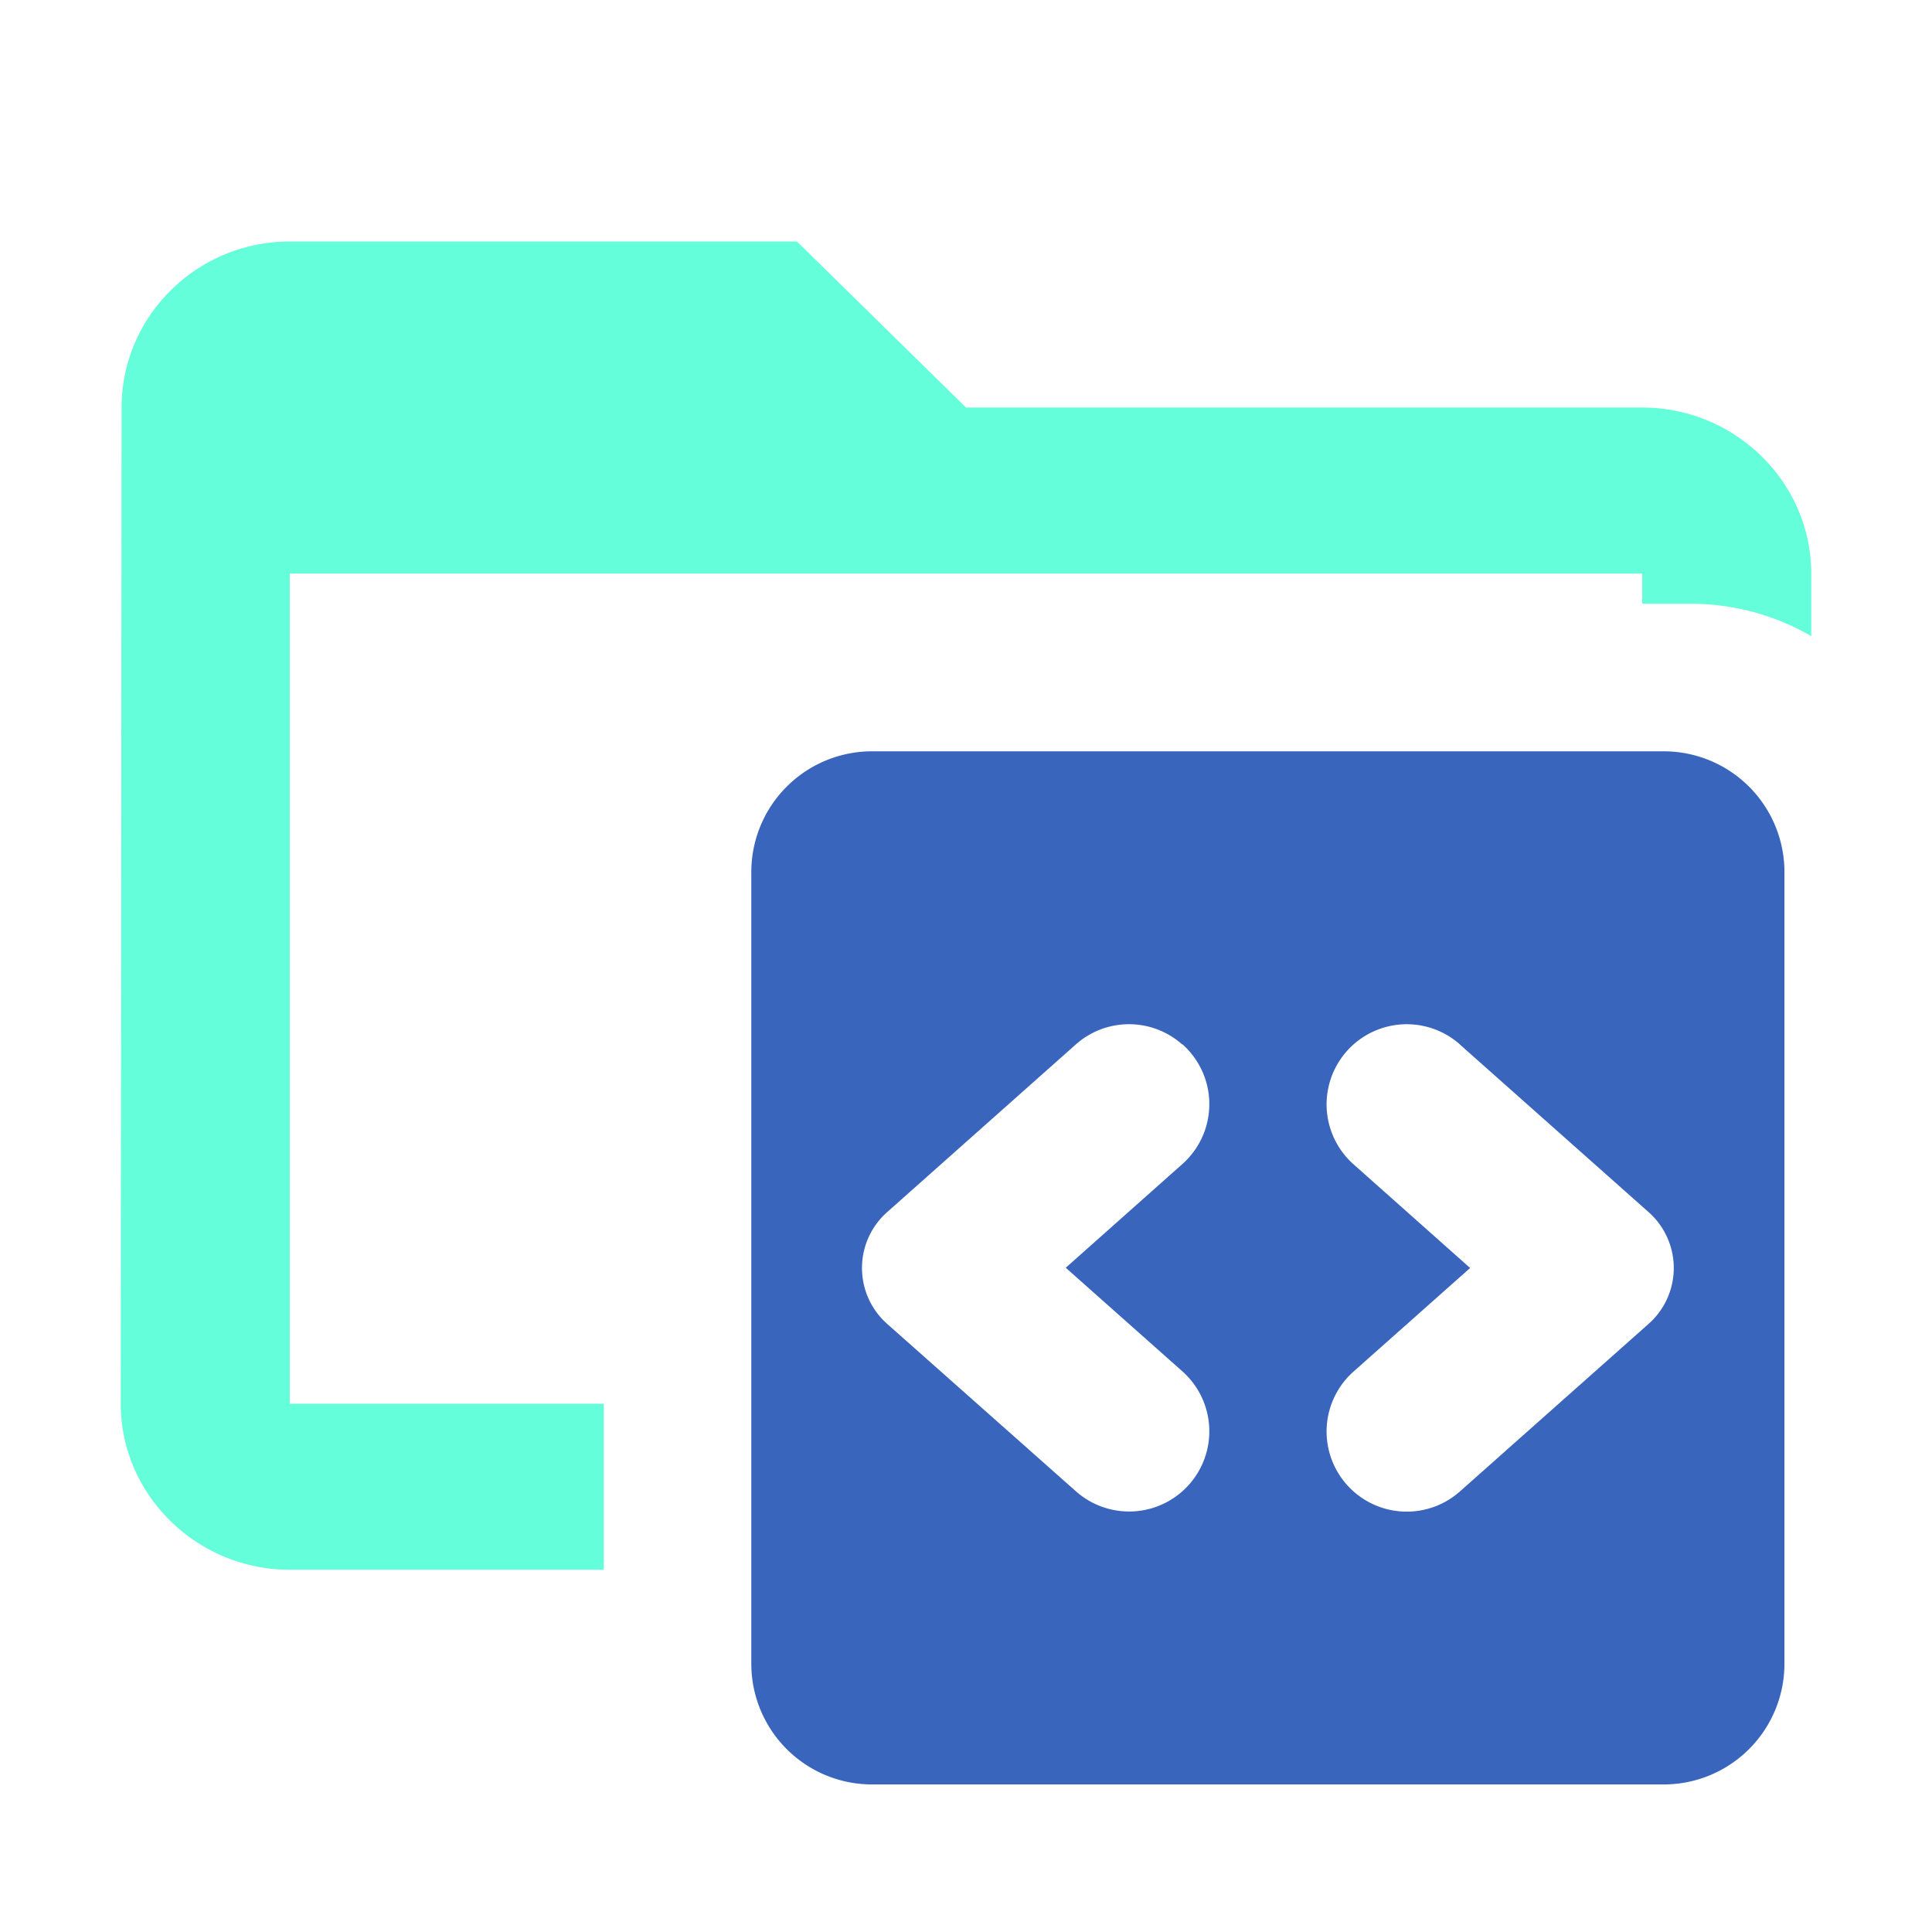 <svg width="16" height="16" fill="none" xmlns="http://www.w3.org/2000/svg"><path fill-rule="evenodd" clip-rule="evenodd" d="M8 3.375h5.6c.77 0 1.4.619 1.4 1.375v.518A1.99 1.99 0 0 0 14 5h-.4v-.25H2.4v6.875H5V13H2.4c-.77 0-1.4-.619-1.4-1.375l.007-8.25C1.007 2.619 1.63 2 2.4 2h4.2L8 3.375Z" fill="#64FFDA"/><path fill-rule="evenodd" clip-rule="evenodd" d="M7.222 6.222a1 1 0 0 0-1 1v6.556a1 1 0 0 0 1 1h6.556a1 1 0 0 0 1-1V7.222a1 1 0 0 0-1-1H7.222ZM9.791 8.65a.663.663 0 0 0-.882 0l-1.556 1.383a.618.618 0 0 0 0 .936L8.91 12.35a.664.664 0 0 0 .882-.993l-.966-.858.966-.859a.663.663 0 0 0 0-.992Zm2.3 0a.663.663 0 1 0-.882.992l.966.859-.966.858a.663.663 0 1 0 .882.992l1.556-1.382a.618.618 0 0 0 0-.936L12.09 8.65Z" fill="#3965BD"/></svg>